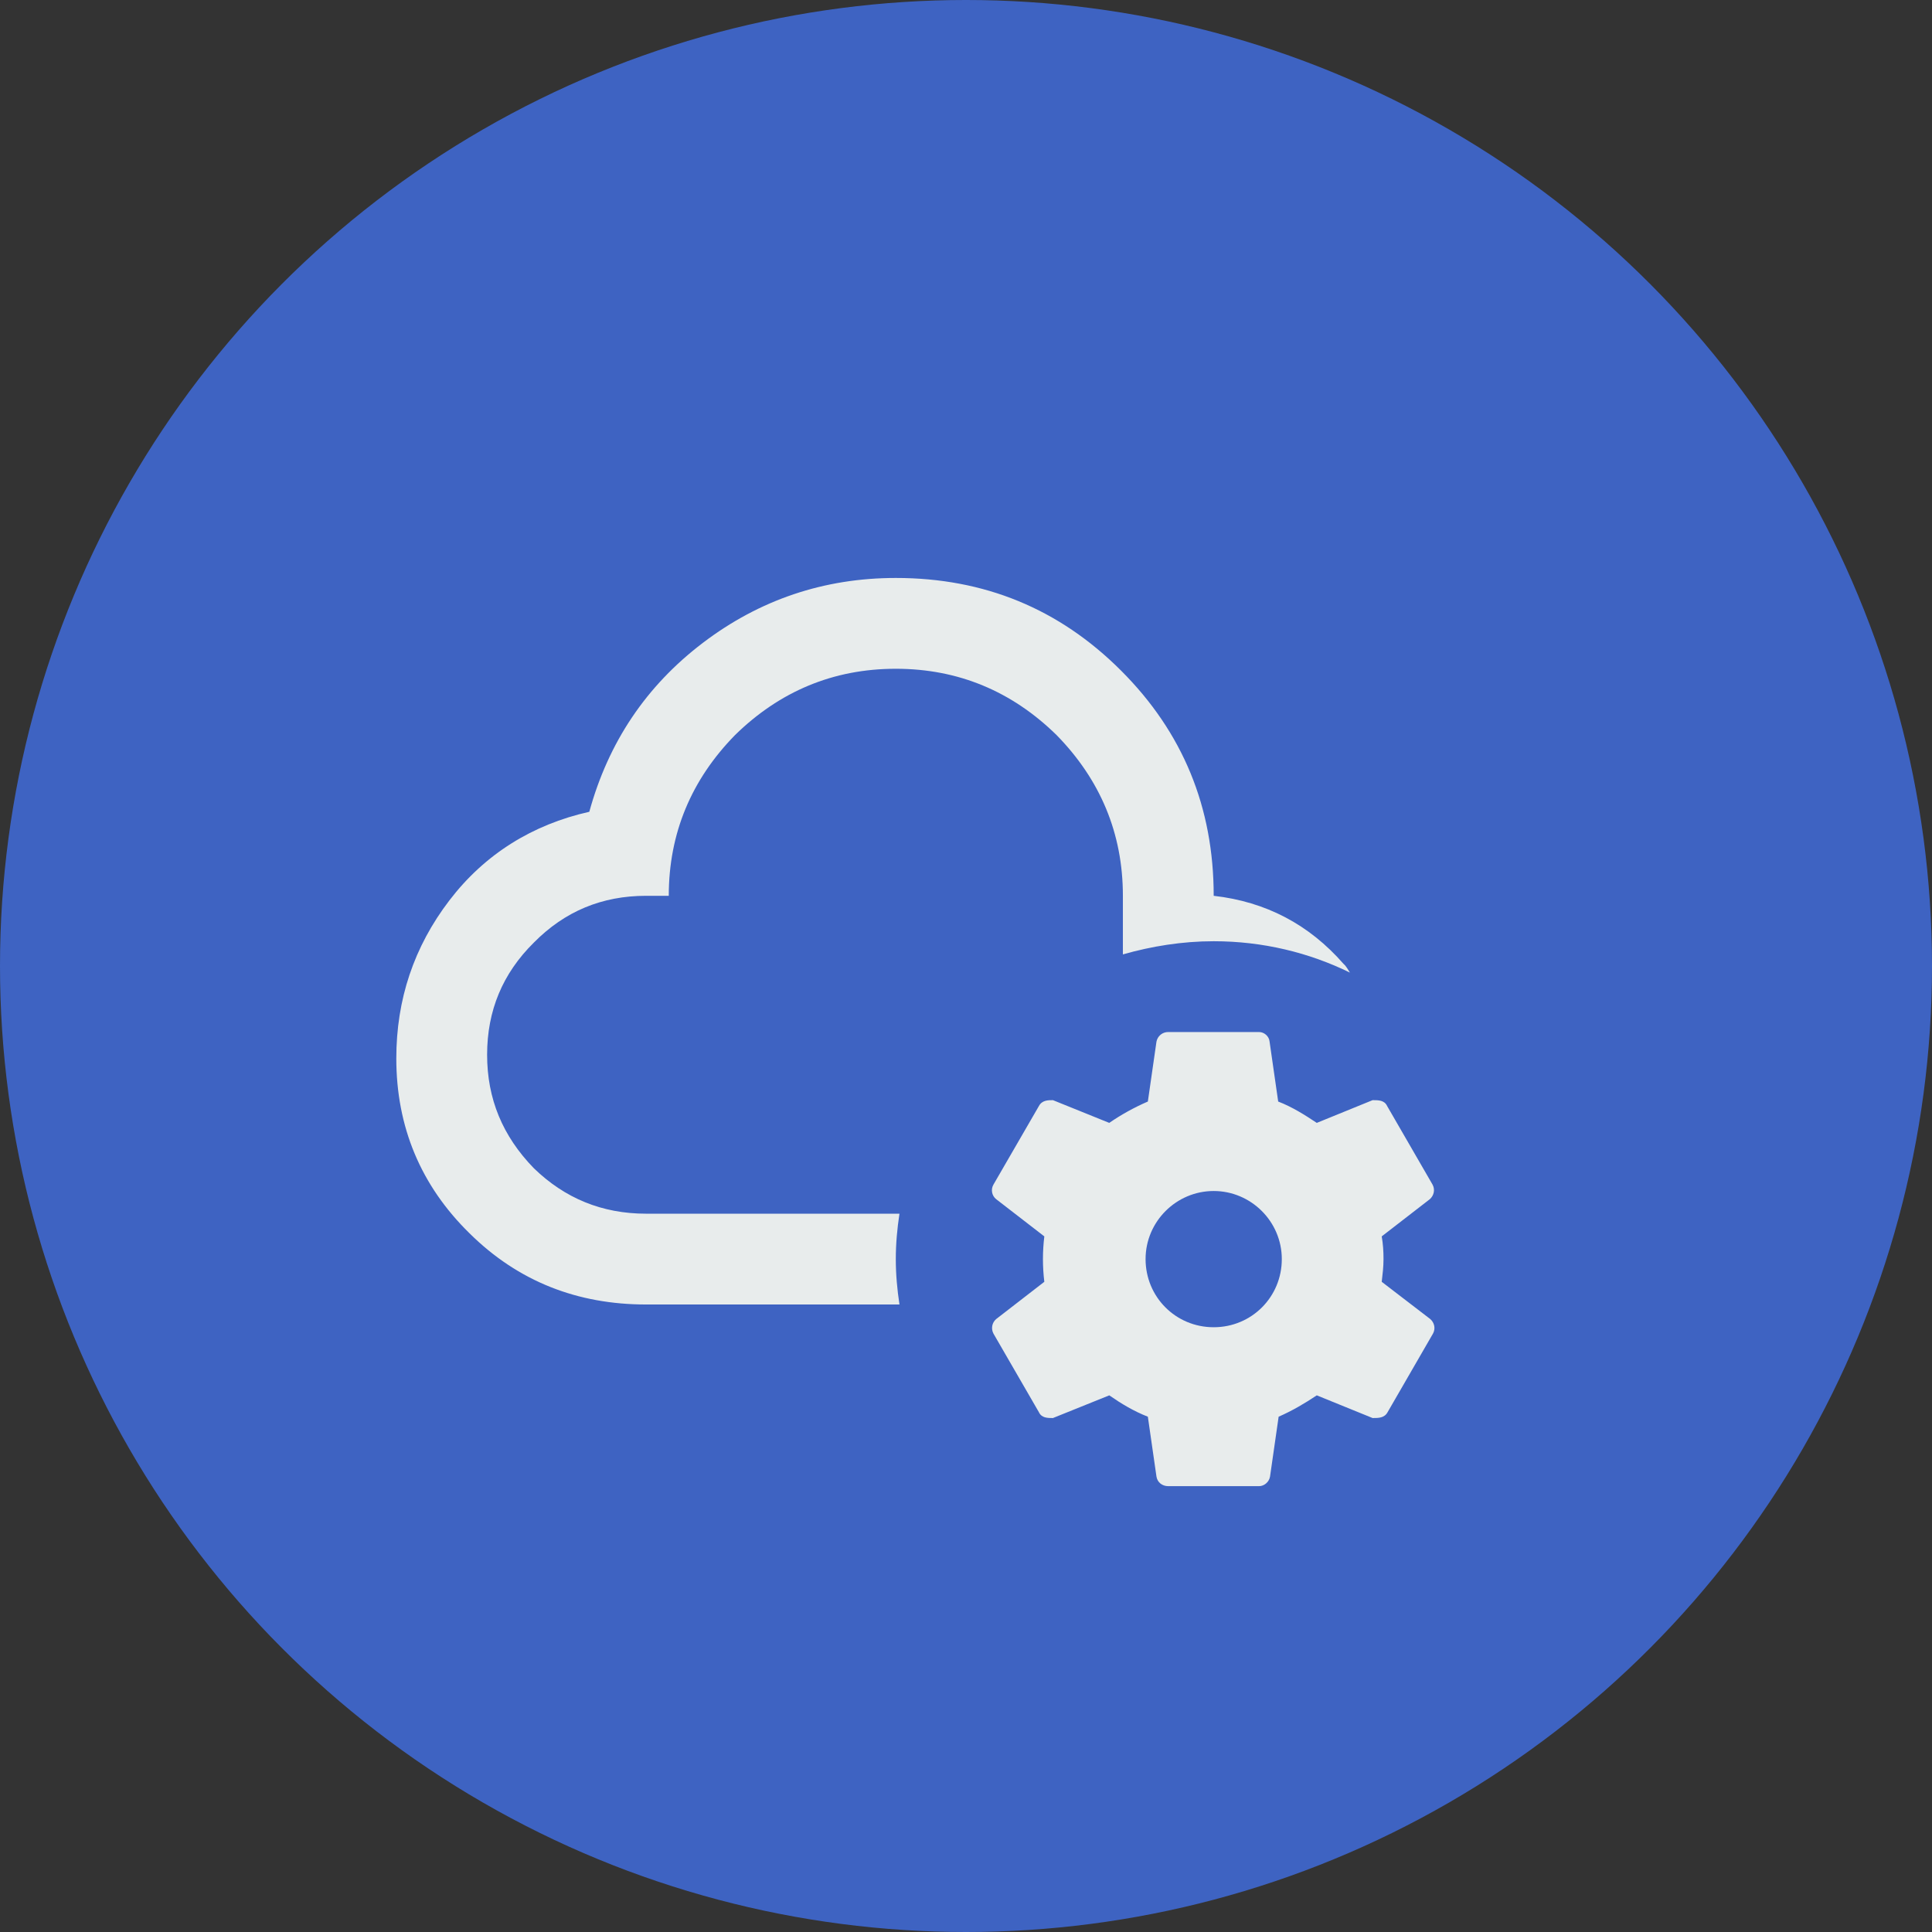 <svg width="39" height="39" viewBox="0 0 39 39" fill="none" xmlns="http://www.w3.org/2000/svg">
<rect x="0" y="0" width="39" height="39" fill="#333333" stroke="none"/>
<circle cx="19.5" cy="19.5" r="19.5" fill="#3E63C2"/>
<path d="M18.083 25.417C18.083 25.728 18.111 26.031 18.157 26.333H13.042C11.667 26.333 10.466 25.875 9.476 24.894C8.495 23.932 8 22.749 8 21.365C8 20.173 8.357 19.11 9.072 18.175C9.787 17.24 10.75 16.644 11.896 16.387C12.281 14.985 13.042 13.848 14.188 12.977C15.333 12.107 16.635 11.667 18.083 11.667C19.871 11.667 21.383 12.29 22.63 13.537C23.877 14.783 24.5 16.296 24.5 18.083C25.554 18.203 26.425 18.661 27.122 19.458C27.177 19.504 27.213 19.578 27.25 19.633C26.425 19.229 25.49 19 24.5 19C23.867 19 23.244 19.101 22.667 19.266V18.083C22.667 16.818 22.208 15.737 21.328 14.838C20.43 13.958 19.348 13.5 18.083 13.5C16.818 13.5 15.737 13.958 14.838 14.838C13.958 15.737 13.5 16.818 13.5 18.083H13.042C12.152 18.083 11.401 18.395 10.777 19.027C10.145 19.651 9.833 20.402 9.833 21.292C9.833 22.181 10.145 22.933 10.777 23.583C11.401 24.188 12.152 24.5 13.042 24.5H18.157C18.111 24.802 18.083 25.105 18.083 25.417ZM28.927 26.92L28.011 28.506C27.947 28.625 27.828 28.625 27.708 28.625L26.581 28.167C26.333 28.332 26.086 28.478 25.811 28.598L25.637 29.808C25.618 29.918 25.517 30 25.417 30H23.583C23.455 30 23.363 29.918 23.345 29.808L23.171 28.598C22.887 28.488 22.63 28.332 22.392 28.167L21.255 28.625C21.145 28.625 21.026 28.625 20.971 28.506L20.054 26.92C20.029 26.872 20.02 26.817 20.03 26.764C20.04 26.71 20.068 26.662 20.109 26.627L21.081 25.875C21.044 25.57 21.044 25.263 21.081 24.958L20.109 24.207C20.066 24.173 20.037 24.124 20.027 24.07C20.017 24.016 20.026 23.961 20.054 23.913L20.971 22.328C21.035 22.208 21.154 22.208 21.255 22.208L22.392 22.667C22.63 22.502 22.896 22.355 23.171 22.236L23.345 21.026C23.356 20.971 23.386 20.921 23.429 20.886C23.473 20.851 23.527 20.832 23.583 20.833H25.417C25.517 20.833 25.618 20.916 25.628 21.026L25.802 22.236C26.086 22.346 26.333 22.502 26.581 22.667L27.708 22.208C27.828 22.208 27.947 22.208 28.002 22.328L28.918 23.913C28.973 24.014 28.946 24.133 28.863 24.207L27.892 24.958C27.919 25.114 27.928 25.261 27.928 25.417C27.928 25.573 27.91 25.719 27.892 25.875L28.872 26.627C28.955 26.7 28.983 26.819 28.927 26.92ZM25.875 25.417C25.875 24.656 25.252 24.042 24.5 24.042C23.748 24.042 23.125 24.656 23.125 25.417C23.125 26.177 23.73 26.792 24.5 26.792C25.27 26.792 25.875 26.177 25.875 25.417Z" fill="#E8ECEC"/>
</svg>
